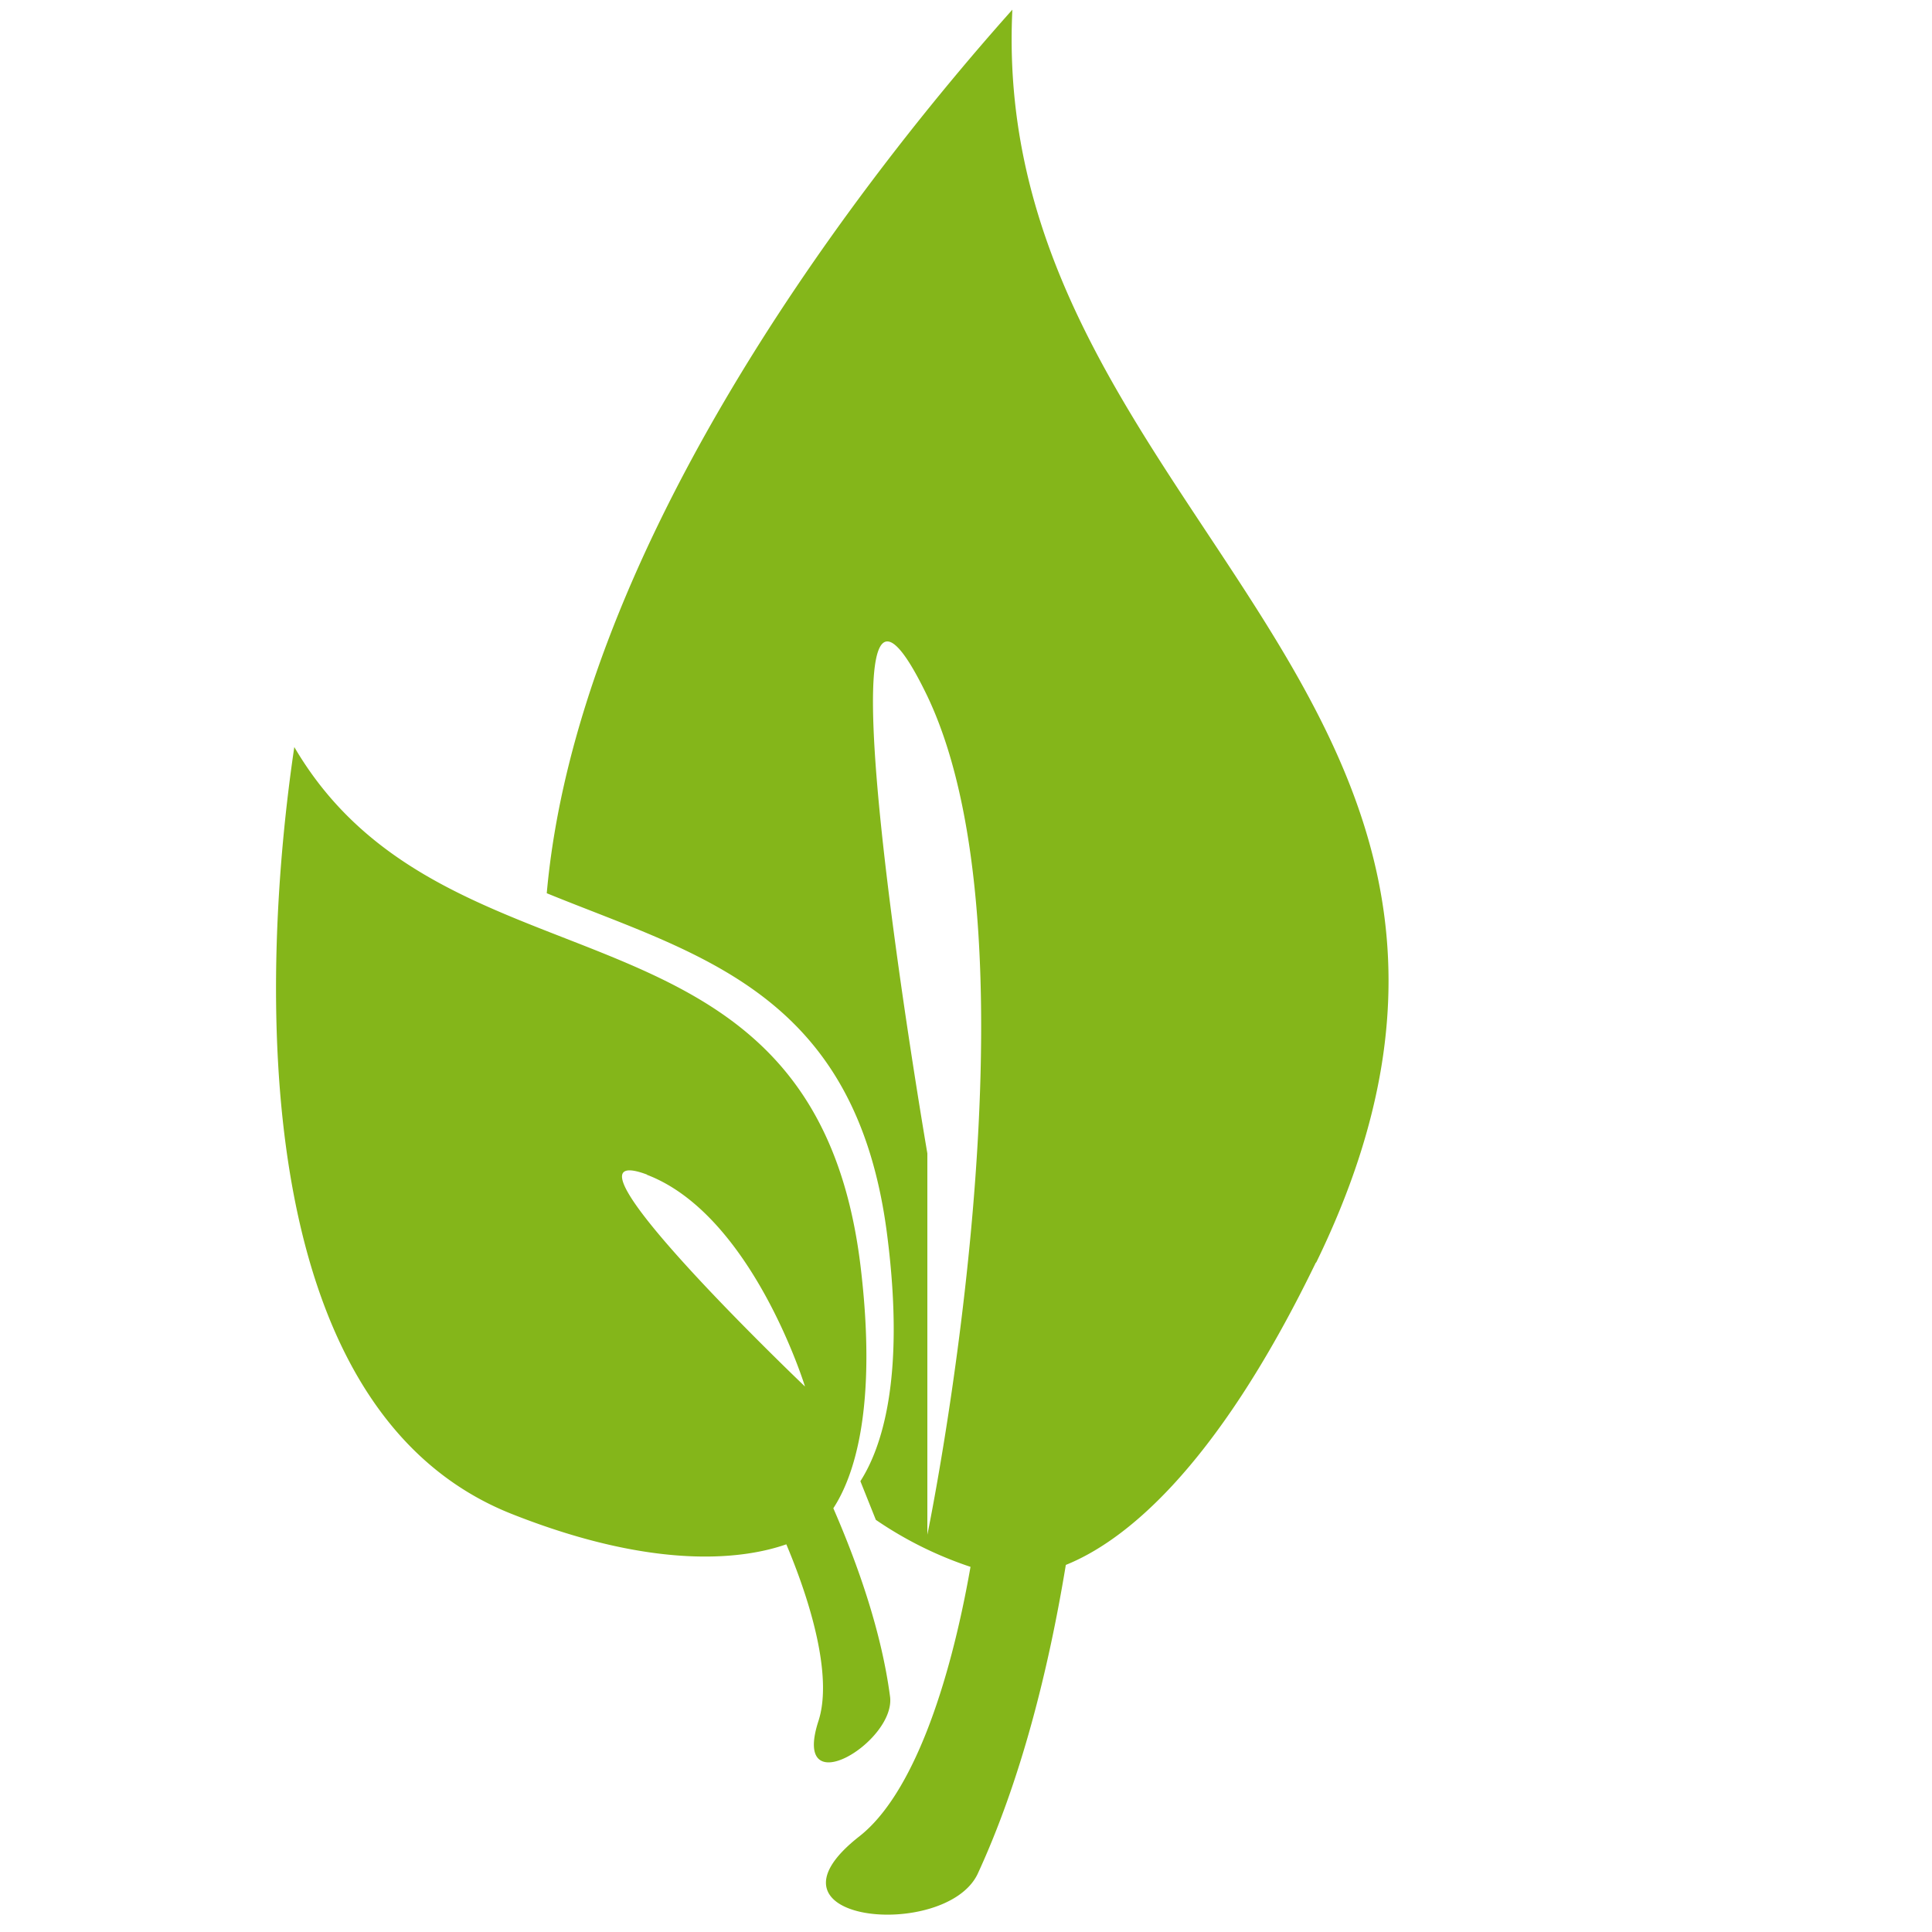 <svg version="1" xmlns="http://www.w3.org/2000/svg" width="300" height="300"><path fill-rule="evenodd" clip-rule="evenodd" fill="#84B61A" d="M204.3 196.1c-15.8 32.6-30.1 43.4-38.8 46.9-2.7 16.4-7 33.5-13.7 48-5 10.4-35.6 7.6-18.3-5.9 8.1-6.4 13.9-23 17.2-41.8A58.8 58.8 0 0 1 136 236l-2.4-6c3.2-5 7-15.7 4.2-37.9-4.7-38.1-29.4-43.8-52.9-53.4 4.6-51.7 45-106.6 72.3-137.2-3.8 77.9 90 106.6 47.2 194.5zm-60.3-88c-19-39.4 0 71 0 71v59.2s18.8-90.7 0-130.2zm-10.4 88.3c2.7 22.2-1 32.9-4.2 37.8 4 9.2 7.5 19.4 8.8 29.2 1 7-15.4 17-11.1 3.8 2-6.2-.5-16.7-5-27.4-6 2.1-19.6 4.4-42.6-4.7-41.5-16.4-39-84-33.8-119.1 23.7 40.5 80.5 20.4 87.9 80.4zm-33.1-14C84 176.2 125 215.3 125 215.3s-8.2-26.7-24.6-32.9z"/></svg>